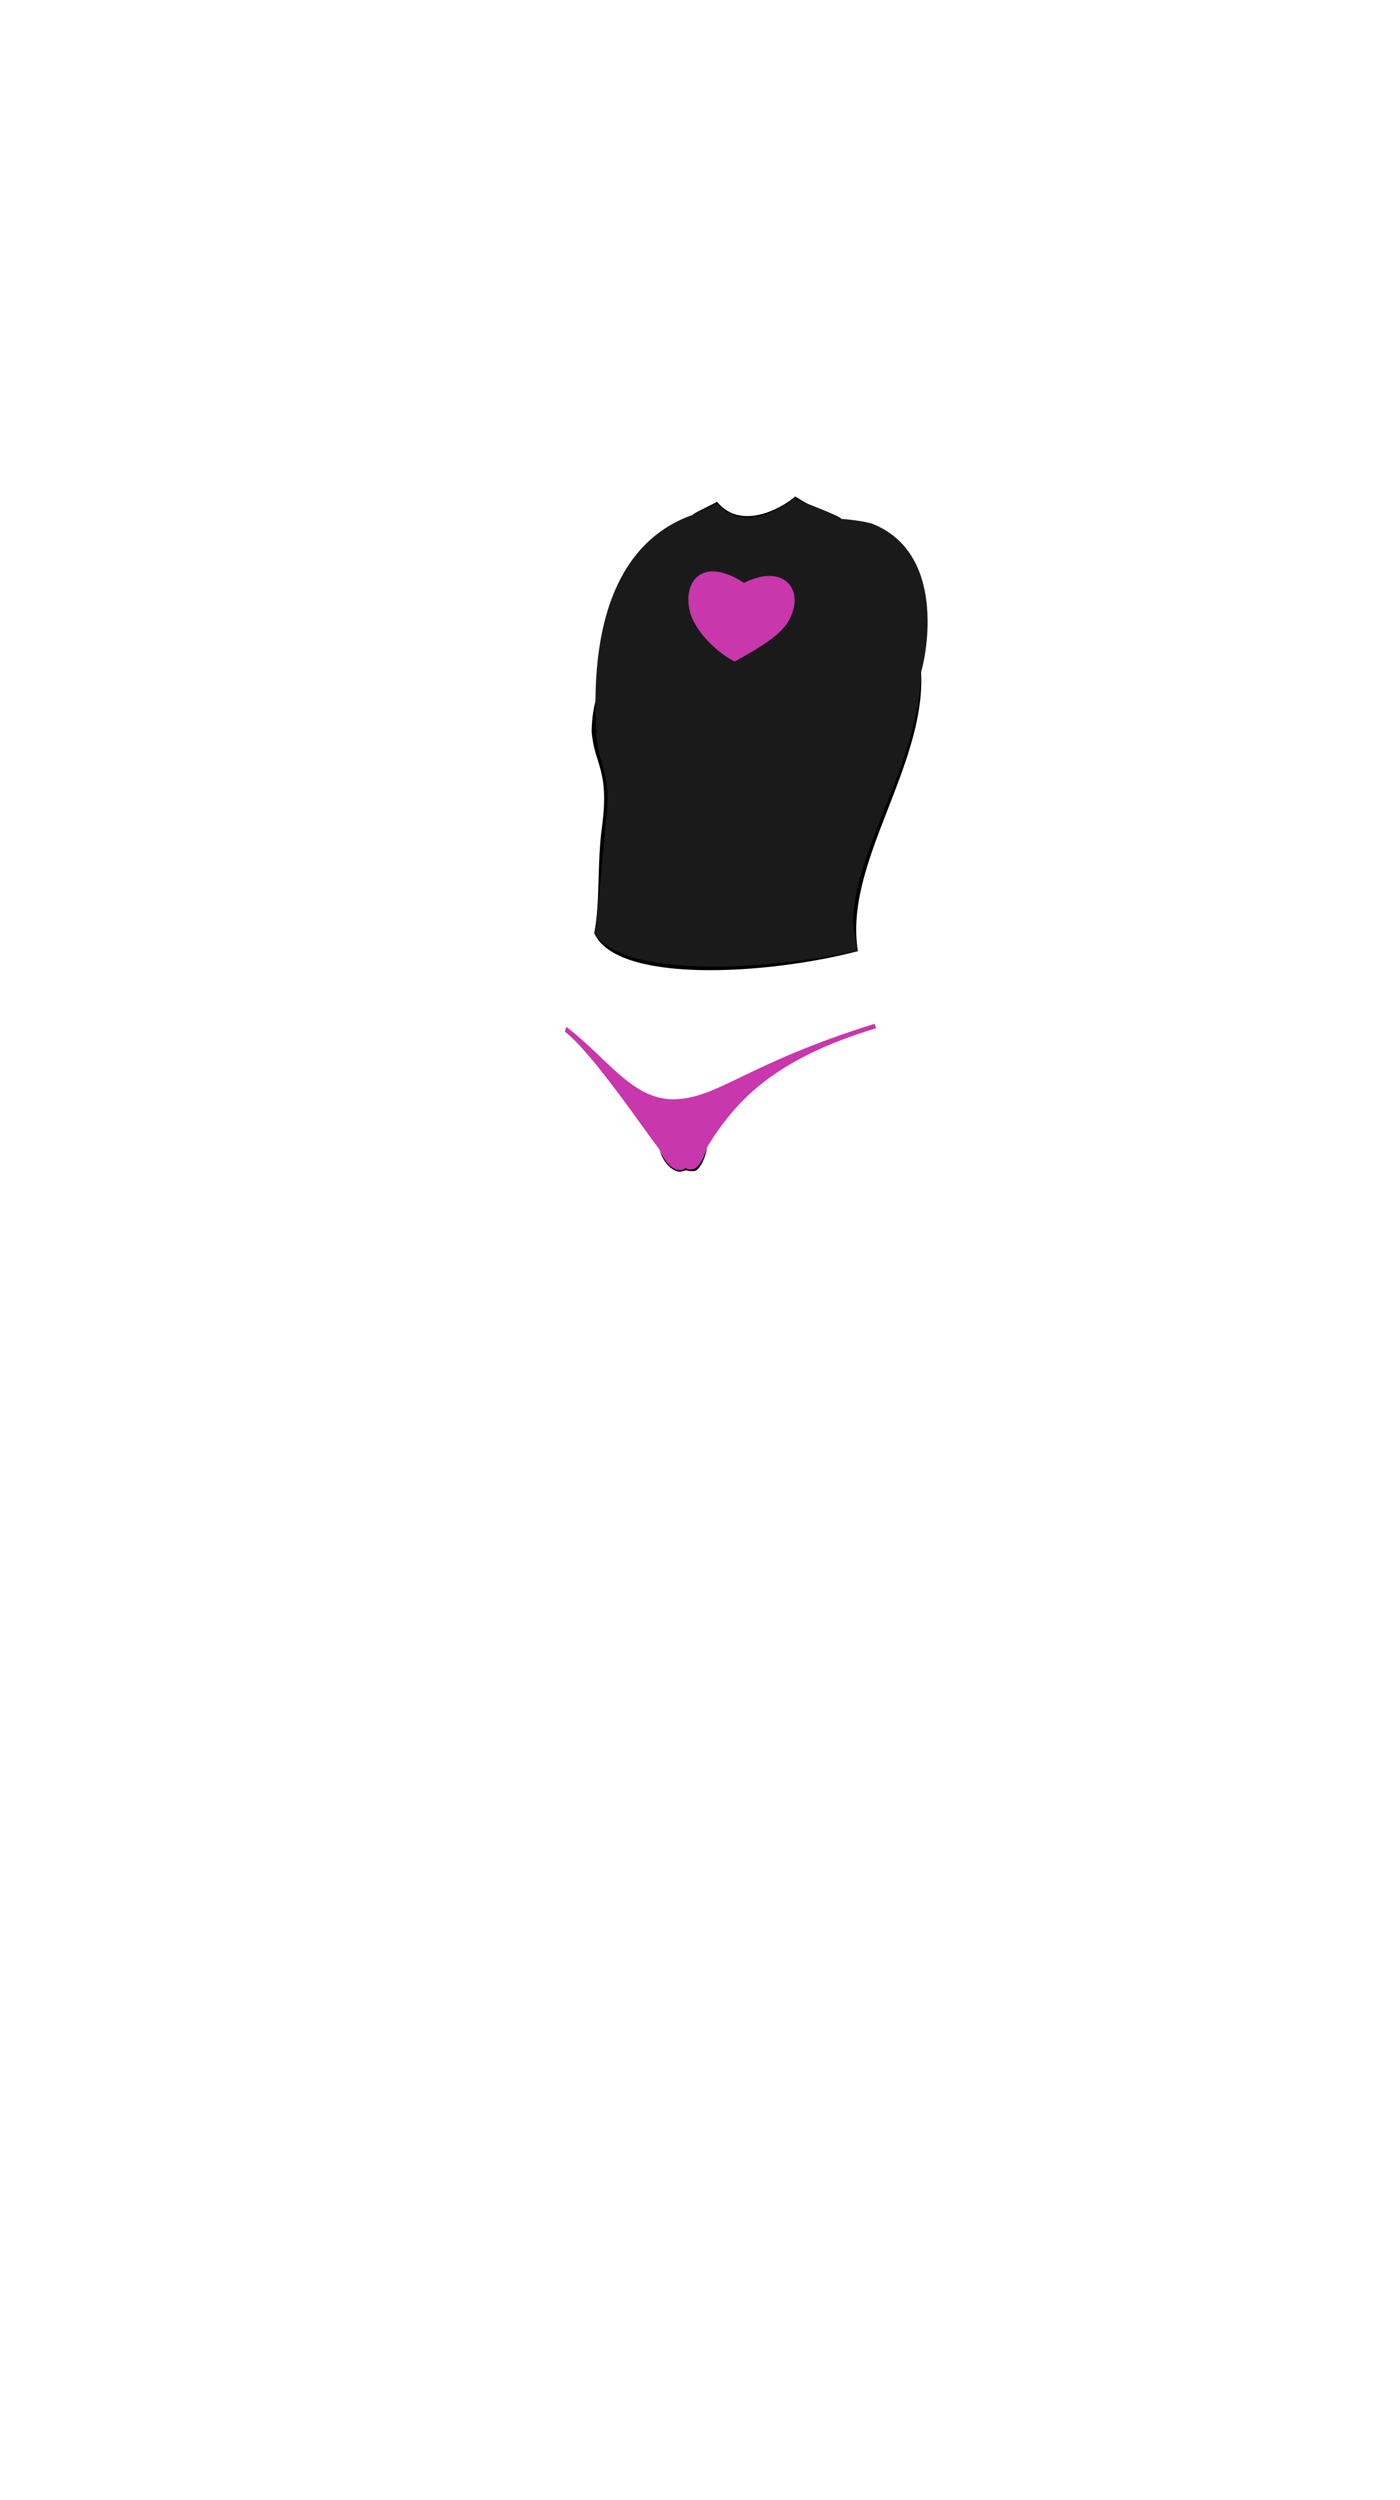 <svg viewBox="0 0 560 1e3"><path id="path4146" d="m368.452 268.836c1.903 38.001-31.103 76.458-25.282 111.604-36.771 9.587-96.598 12.999-105.47-7.233 2.433-12.497 1.056-27.274 3.071-42.344 3.12-23.331-3.087-24.851-4.111-38.263.41-35.134 30.303-40.085 52.387-59.437.976-2.021 2.06-19.891-11.85-27.17-.639-.334 5.12-2.882 9.645-5.284 9.247 11.381 25.182 3.129 31.262-2.139 1.503 1.127 9.102 4.897 7.886 5.696-25.727 16.91-30.902 28.848-29.459 29.068 3.14 1.522 66.546 33.432 67.652 34.257z" style="display:inline;fill-opacity:1;fill-rule:evenodd;fill:#000;opacity:1;stroke-dasharray:none;stroke-linecap:butt;stroke-linejoin:miter;stroke-miterlimit:4;stroke-opacity:1;stroke-width:0;stroke:#000"/><path id="path4148" d="m368.476 268.565c-.823 35.565-25.285 68.641-27.212 98.13-.232 4.288 1 9.352 1.705 13.583-31.157 6.942-92.677 12.281-105.28-7.03 1.411-4.241 4.103-39.811 4.696-44.76 2.423-20.224-2.885-21.323-3.774-33.86-3.373-53.109 13.201-79.762 38.325-88.646.492-.518 5.438-2.257 9.915-4.659 9.15 11.381 24.917 3.129 30.933-2.139 1.487 1.127 18.232 7.005 18.764 8.348 2.587.192 9.578.931 12.623 2.065 30.894 12.503 20.356 56.298 19.305 58.969z" style="display:inline;fill-opacity:1;fill-rule:evenodd;fill:#1a1a1a;opacity:1;stroke-dasharray:none;stroke-linecap:butt;stroke-linejoin:miter;stroke-miterlimit:4;stroke-opacity:1;stroke-width:0;stroke:#000"/><path id="path1760-5-4-7" d="m350.449 411.282c-41.344 12.404-56.353 29.507-67.323 47.065-1.04 1.759-1.92 7.351-4.502 9.71-.978.893-3.701-.028-4.038.043-.913.192-2.095.3-2.841.243-1.359-.104-3.104-.971-4.629-2.646-1.15-1.264-2.175-2.987-2.814-5.19-8.279-10.939-27.604-39.544-38.341-47.861.018-.005-.05-.206.594-1.939 16.662 12.879 26.046 28.554 42.323 28.992 18.312-.072 28.694-13.917 80.958-30.21.0.0.631 1.784.613 1.793z" style="display:inline;fill-opacity:1;fill-rule:evenodd;fill:#c837ab;opacity:1;stroke-dasharray:none;stroke-linecap:butt;stroke-linejoin:miter;stroke-miterlimit:4;stroke-opacity:1;stroke-width:0;stroke:#000"/><path id="path1781-9-7-1" d="m282.945 458.765c-.048.152-.113.472-.2.906-.413 2.067-1.814 6.531-3.878 8.113-.269.206-1.136 1.148-4.579.282-.174-.044-2.18 1.17-4.278.124-4.658-2.321-6.223-8.109-6.319-8.537 3.826 9.081 8.899 9.315 10.403 7.554 5.268 2.799 7.508-4.812 8.85-8.442z" style="display:inline;fill-opacity:1;fill-rule:evenodd;fill:#000;opacity:1;stroke-dasharray:none;stroke-linecap:butt;stroke-linejoin:miter;stroke-miterlimit:4;stroke-opacity:1;stroke-width:0;stroke:#000"/><path style="display:inline;fill-opacity:1;fill:#c837ab;stroke-dasharray:none;stroke-linecap:butt;stroke-linejoin:miter;stroke-miterlimit:4;stroke-opacity:1;stroke-width:0;stroke:#000" d="m293.861 264.579c-6.268-3.011-15.758-11.631-17.873-19.868-3.045-11.863 4.719-22.574 21.635-11.58 16.133-8.155 24.963 3.107 17.592 15.594-3.327 5.637-12.486 11.011-21.354 15.854z" id="path3267-5-3-7-0-9-2"/></svg>